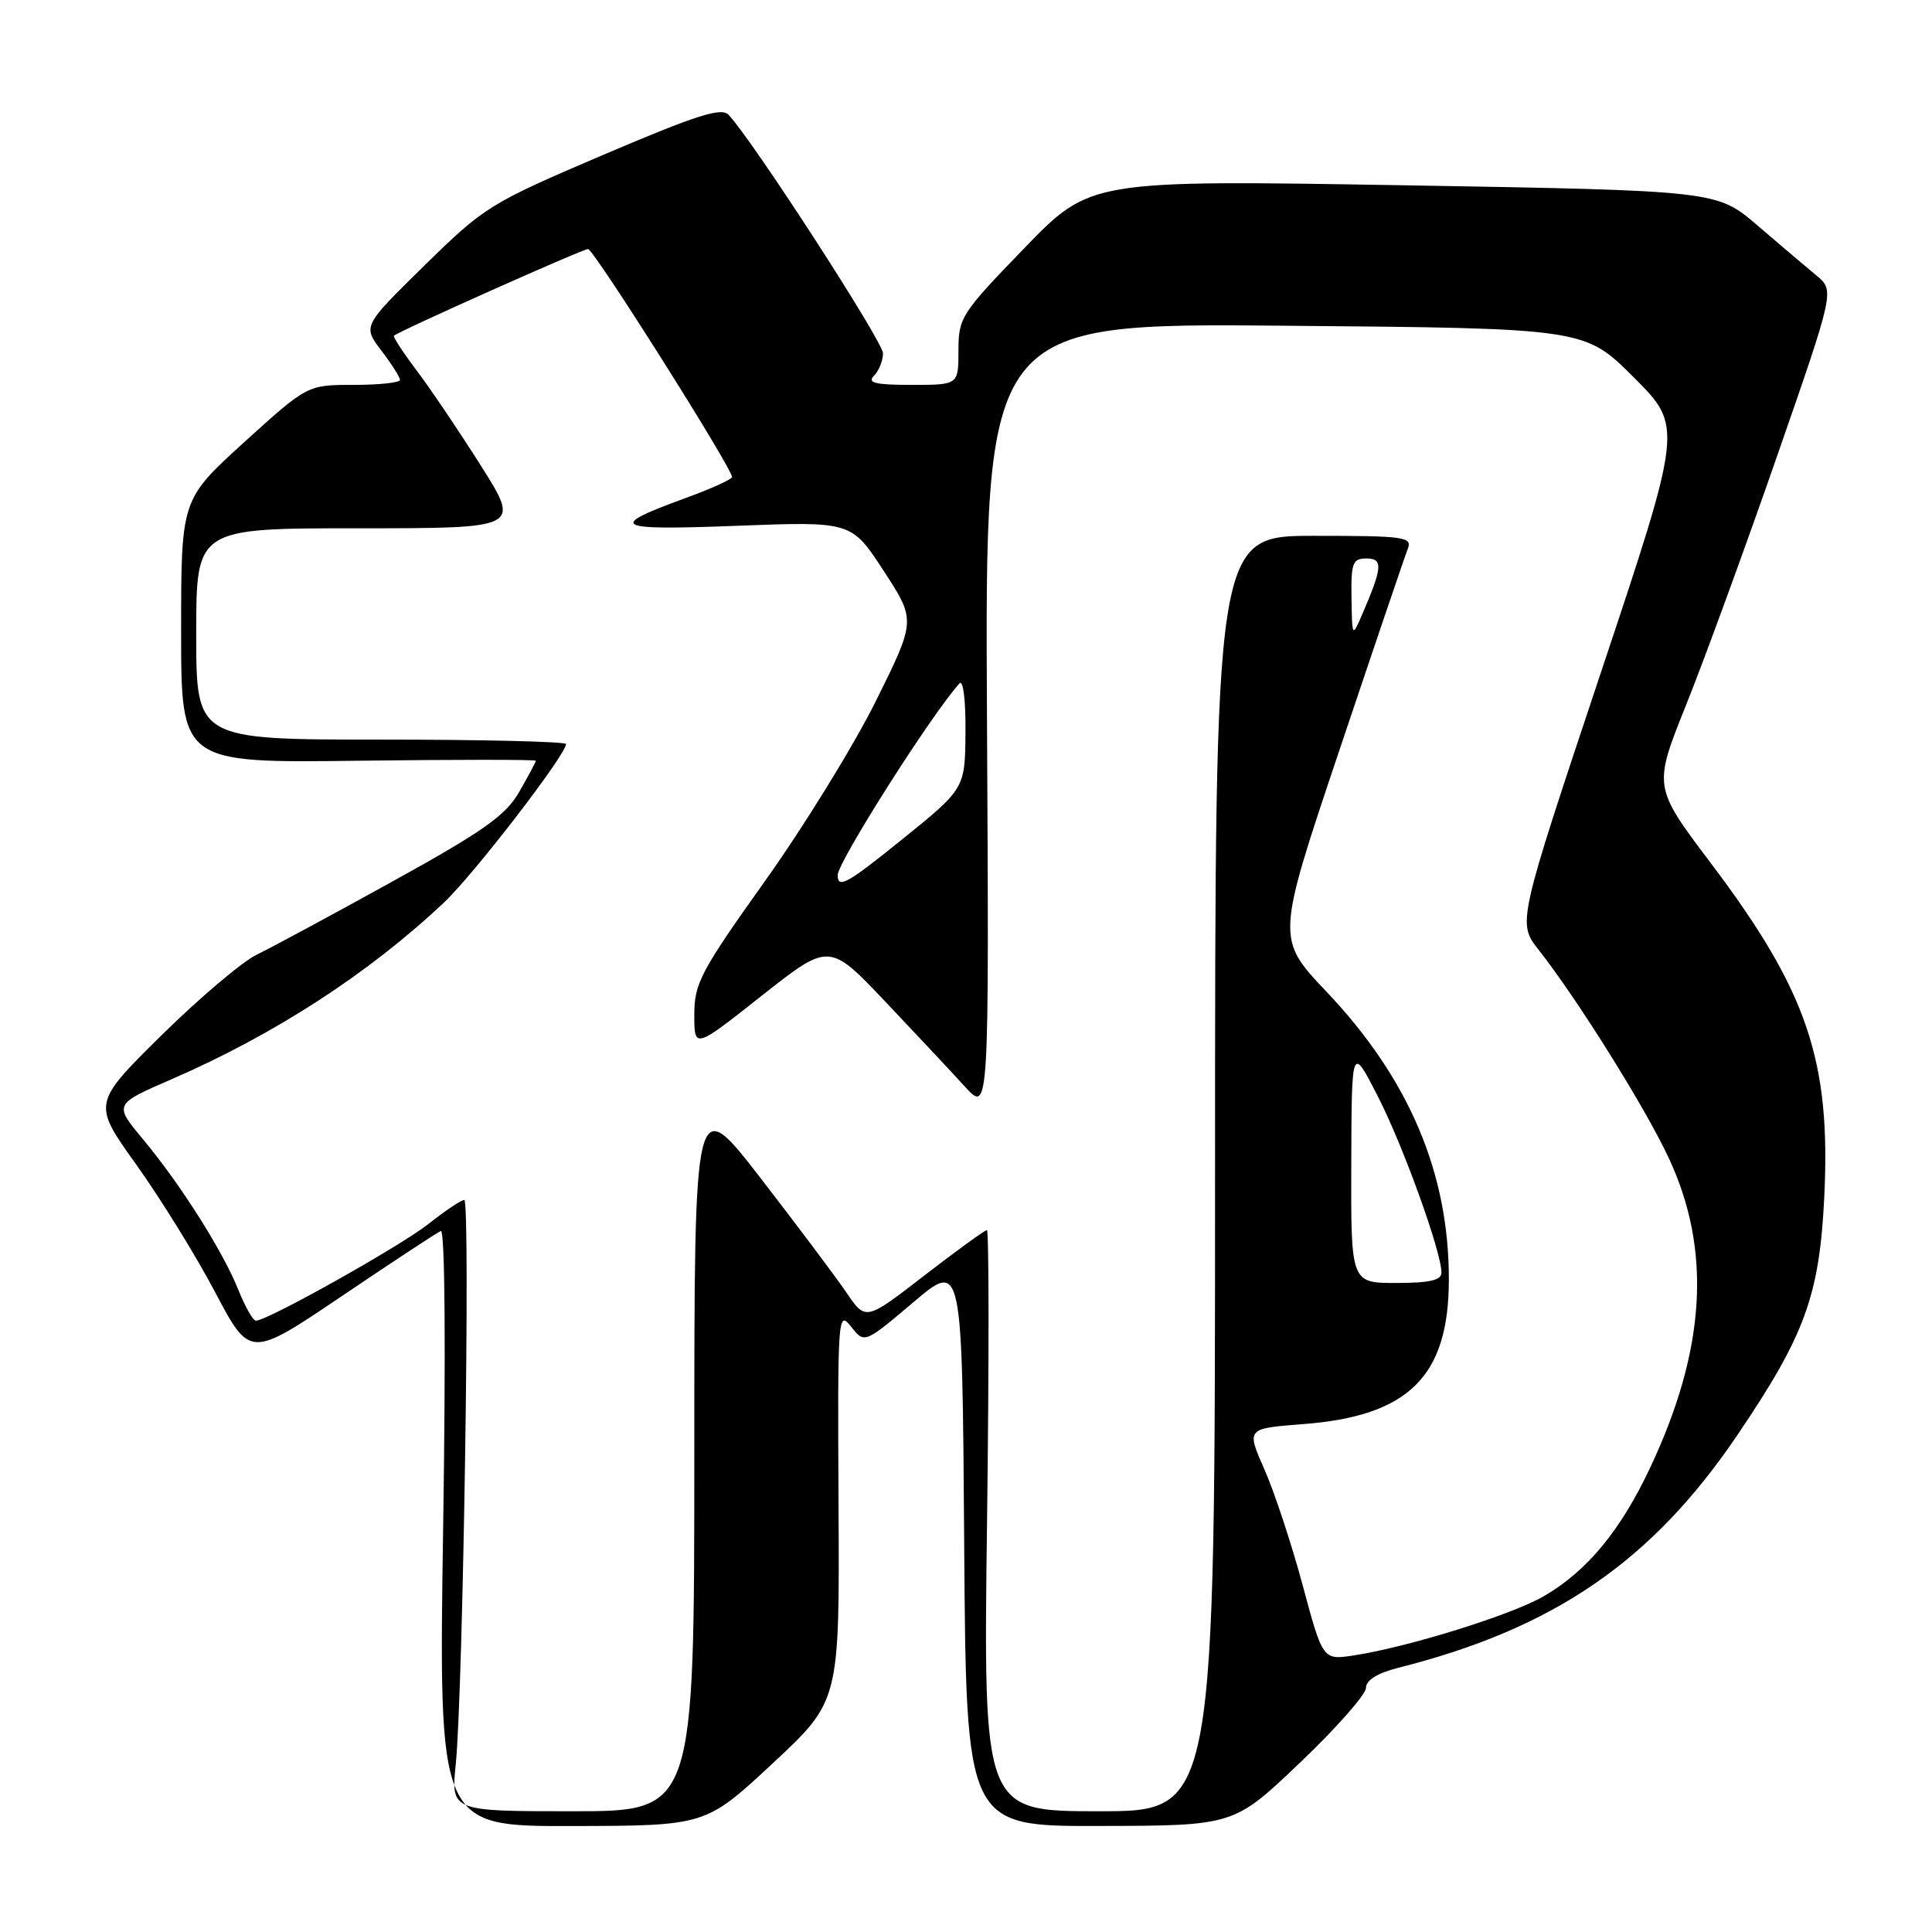 <?xml version="1.0" encoding="UTF-8" standalone="no"?>
<!DOCTYPE svg PUBLIC "-//W3C//DTD SVG 1.1//EN" "http://www.w3.org/Graphics/SVG/1.1/DTD/svg11.dtd" >
<svg xmlns="http://www.w3.org/2000/svg" xmlns:xlink="http://www.w3.org/1999/xlink" version="1.1" viewBox="0 0 256 256">
 <g >
 <path fill="currentColor"
d=" M 102.38 233.66 C 111.25 225.40 111.25 225.40 111.11 199.45 C 110.98 174.37 111.03 173.58 112.76 175.77 C 114.54 178.04 114.54 178.04 121.02 172.56 C 127.50 167.07 127.50 167.07 127.76 204.54 C 128.02 242.00 128.02 242.00 145.76 241.95 C 163.50 241.91 163.50 241.91 172.25 233.57 C 177.06 228.99 181.00 224.52 181.00 223.65 C 181.00 222.63 182.50 221.70 185.25 221.00 C 205.91 215.79 218.89 206.89 230.22 190.14 C 239.15 176.96 241.08 171.68 241.72 158.70 C 242.62 140.55 239.50 131.34 226.70 114.38 C 219.06 104.26 219.06 104.26 223.43 93.38 C 225.83 87.40 231.24 72.60 235.45 60.50 C 243.10 38.50 243.10 38.50 240.68 36.50 C 239.35 35.40 235.84 32.42 232.88 29.88 C 227.50 25.26 227.50 25.26 185.99 24.55 C 144.47 23.85 144.47 23.85 135.74 32.87 C 127.36 41.53 127.00 42.08 127.00 46.45 C 127.00 51.00 127.00 51.00 120.80 51.00 C 115.98 51.00 114.87 50.73 115.80 49.80 C 116.46 49.14 117.00 47.80 117.00 46.81 C 117.00 45.27 99.86 18.78 96.55 15.22 C 95.60 14.19 92.34 15.23 79.91 20.53 C 64.94 26.92 64.21 27.37 56.26 35.16 C 48.06 43.21 48.06 43.21 50.53 46.45 C 51.89 48.23 53.00 49.98 53.00 50.34 C 53.00 50.70 50.24 51.00 46.86 51.00 C 40.73 51.00 40.73 51.00 32.36 58.59 C 24.00 66.19 24.00 66.19 24.00 83.65 C 24.00 101.10 24.00 101.10 47.50 100.80 C 60.43 100.64 71.00 100.64 71.00 100.80 C 71.00 100.97 70.01 102.82 68.81 104.91 C 67.00 108.06 64.12 110.10 52.06 116.77 C 44.05 121.20 35.92 125.58 34.00 126.51 C 32.08 127.44 26.39 132.26 21.37 137.21 C 12.25 146.22 12.25 146.22 18.08 154.35 C 21.28 158.83 25.98 166.42 28.51 171.23 C 33.12 179.96 33.12 179.96 45.31 171.73 C 52.01 167.20 57.91 163.33 58.41 163.11 C 58.96 162.88 59.08 178.66 58.72 202.36 C 58.12 242.00 58.12 242.00 75.81 241.96 C 93.50 241.92 93.50 241.92 102.38 233.66 Z  M 60.39 233.75 C 61.37 224.14 62.35 159.00 61.52 159.00 C 61.12 159.00 58.99 160.42 56.80 162.16 C 53.09 165.10 35.44 175.00 33.91 175.00 C 33.53 175.00 32.48 173.16 31.58 170.91 C 29.53 165.78 23.91 156.91 18.91 150.91 C 15.09 146.32 15.09 146.32 22.79 142.98 C 36.42 137.06 48.89 128.96 58.83 119.59 C 62.79 115.86 75.00 100.00 75.00 98.59 C 75.00 98.27 63.98 98.00 50.50 98.00 C 26.00 98.00 26.00 98.00 26.00 84.00 C 26.00 70.00 26.00 70.00 47.48 70.00 C 68.96 70.00 68.96 70.00 63.75 61.75 C 60.88 57.21 57.05 51.53 55.23 49.12 C 53.41 46.71 52.05 44.63 52.21 44.48 C 52.92 43.84 77.20 33.00 77.92 33.00 C 78.67 33.00 97.00 62.02 97.00 63.21 C 97.00 63.51 94.19 64.78 90.75 66.03 C 80.34 69.83 81.24 70.30 97.66 69.67 C 112.82 69.09 112.82 69.09 117.09 75.64 C 121.36 82.19 121.36 82.19 116.08 92.85 C 113.17 98.71 106.57 109.44 101.40 116.69 C 92.84 128.71 92.00 130.29 92.00 134.44 C 92.00 139.00 92.00 139.00 100.93 131.94 C 109.87 124.89 109.87 124.89 117.28 132.69 C 121.35 136.99 126.12 142.07 127.87 144.00 C 131.06 147.50 131.06 147.50 130.78 95.16 C 130.50 42.81 130.50 42.81 170.24 43.16 C 209.98 43.50 209.98 43.50 216.49 50.01 C 223.00 56.52 223.00 56.52 212.03 89.40 C 201.06 122.29 201.06 122.29 203.90 125.89 C 208.98 132.34 217.98 146.73 221.10 153.40 C 226.84 165.67 226.05 178.81 218.62 194.55 C 214.70 202.84 210.31 208.15 204.61 211.48 C 200.37 213.96 186.61 218.25 179.39 219.35 C 175.28 219.98 175.28 219.98 172.61 210.05 C 171.14 204.59 168.86 197.68 167.54 194.70 C 165.15 189.28 165.15 189.28 172.59 188.71 C 186.63 187.65 191.95 182.42 191.98 169.64 C 192.02 155.47 186.72 142.96 175.80 131.44 C 169.09 124.37 169.09 124.37 177.47 99.43 C 182.07 85.72 186.15 73.71 186.53 72.75 C 187.16 71.14 186.18 71.00 174.11 71.00 C 161.00 71.00 161.00 71.00 161.00 155.50 C 161.00 240.00 161.00 240.00 145.65 240.00 C 130.29 240.00 130.29 240.00 130.79 201.50 C 131.06 180.32 131.05 163.00 130.77 163.00 C 130.49 163.00 126.76 165.71 122.48 169.01 C 114.70 175.03 114.70 175.03 112.15 171.26 C 110.74 169.19 105.63 162.38 100.80 156.13 C 92.00 144.75 92.00 144.75 92.00 192.38 C 92.00 240.00 92.00 240.00 75.88 240.00 C 59.76 240.00 59.76 240.00 60.39 233.75 Z  M 179.05 154.25 C 179.10 138.50 179.10 138.50 182.55 145.23 C 185.91 151.78 191.00 165.87 191.00 168.63 C 191.00 169.64 189.42 170.00 185.00 170.00 C 179.00 170.00 179.00 170.00 179.05 154.25 Z  M 111.00 115.95 C 111.00 114.22 123.48 94.58 127.14 90.55 C 127.63 90.01 127.97 92.82 127.93 97.05 C 127.87 104.50 127.87 104.50 119.43 111.31 C 112.22 117.13 111.00 117.80 111.00 115.95 Z  M 179.08 79.25 C 179.01 74.58 179.23 74.00 181.07 74.00 C 183.29 74.00 183.20 75.15 180.46 81.50 C 179.18 84.47 179.16 84.45 179.08 79.25 Z "/>
</g>
</svg>